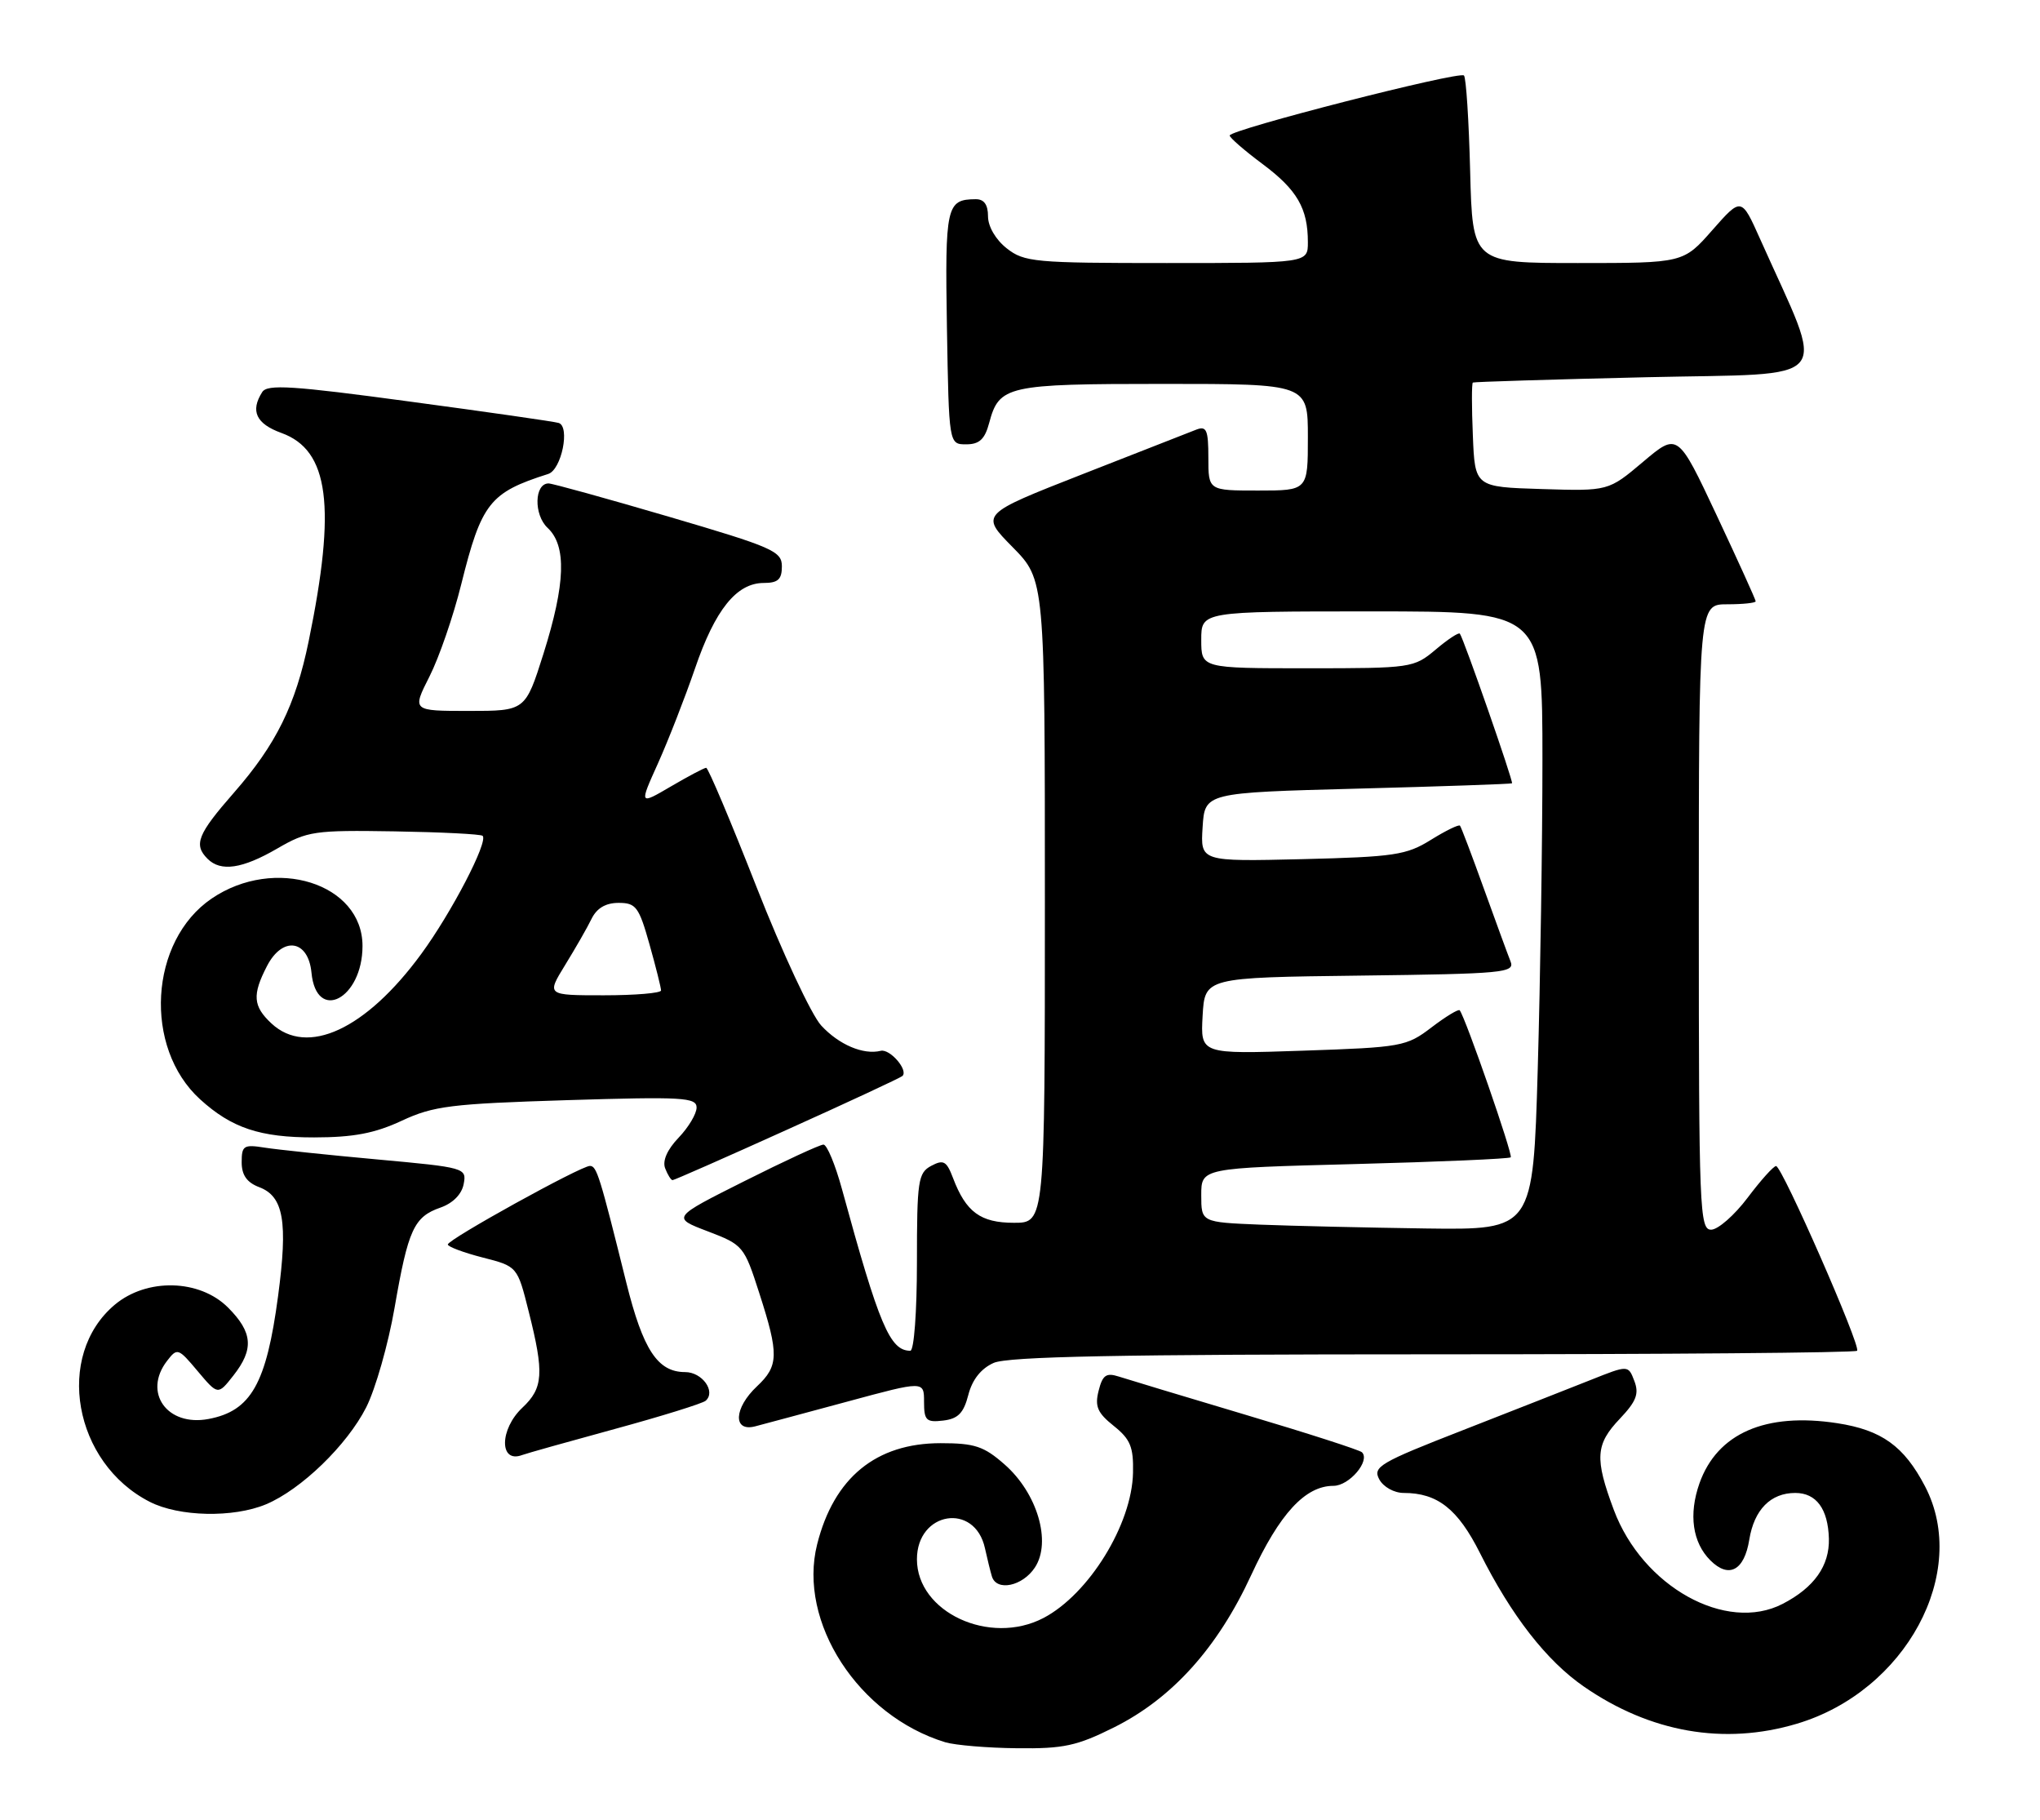 <?xml version="1.0" encoding="UTF-8" standalone="no"?>
<!DOCTYPE svg PUBLIC "-//W3C//DTD SVG 1.1//EN" "http://www.w3.org/Graphics/SVG/1.1/DTD/svg11.dtd" >
<svg xmlns="http://www.w3.org/2000/svg" xmlns:xlink="http://www.w3.org/1999/xlink" version="1.1" viewBox="0 0 287 256">
 <g >
 <path fill="currentColor"
d=" M 156.72 242.98 C 164.90 238.90 171.30 231.79 176.02 221.57 C 180.02 212.91 183.63 209.00 187.60 209.00 C 189.82 209.00 192.81 205.48 191.61 204.28 C 191.31 203.97 183.96 201.60 175.28 199.02 C 166.60 196.43 158.54 194.00 157.37 193.62 C 155.62 193.06 155.11 193.43 154.56 195.63 C 154.00 197.83 154.40 198.74 156.69 200.57 C 159.03 202.44 159.48 203.53 159.40 207.16 C 159.25 214.43 153.18 224.25 146.80 227.59 C 139.25 231.53 129.00 226.78 129.00 219.33 C 129.00 212.61 137.15 211.28 138.57 217.78 C 138.90 219.28 139.34 221.06 139.55 221.75 C 140.21 223.89 143.87 223.12 145.60 220.48 C 147.96 216.89 145.94 210.03 141.33 205.99 C 138.42 203.43 137.12 203.00 132.33 203.00 C 123.25 203.00 117.32 207.85 114.96 217.23 C 112.21 228.15 120.76 241.34 132.99 245.07 C 134.37 245.48 138.92 245.87 143.09 245.91 C 149.63 245.99 151.51 245.58 156.72 242.98 Z  M 252.77 242.47 C 268.11 237.92 277.15 221.17 270.82 209.06 C 267.87 203.41 264.72 201.15 258.48 200.19 C 248.39 198.64 241.59 201.61 239.09 208.65 C 237.55 213.02 238.11 216.97 240.62 219.48 C 243.22 222.08 245.40 220.93 246.10 216.57 C 246.79 212.35 249.10 210.00 252.57 210.00 C 255.53 210.00 257.18 212.24 257.30 216.42 C 257.40 220.24 255.23 223.31 250.80 225.60 C 242.84 229.72 231.08 223.18 227.04 212.38 C 224.33 205.13 224.46 203.16 227.90 199.55 C 230.21 197.11 230.62 196.05 229.93 194.25 C 229.07 192.00 229.07 192.00 223.78 194.11 C 220.88 195.26 212.77 198.45 205.76 201.19 C 194.11 205.73 193.10 206.33 194.04 208.08 C 194.62 209.16 196.13 210.00 197.49 210.00 C 202.24 210.00 205.10 212.26 208.21 218.45 C 212.63 227.26 217.57 233.61 222.85 237.25 C 232.19 243.70 242.56 245.51 252.77 242.47 Z  M 37.42 211.60 C 42.36 209.53 48.82 203.28 51.52 197.96 C 52.82 195.39 54.62 189.09 55.51 183.96 C 57.42 172.94 58.23 171.16 61.97 169.86 C 63.71 169.25 64.96 167.99 65.23 166.56 C 65.67 164.28 65.46 164.22 53.09 163.09 C 46.16 162.46 39.04 161.71 37.25 161.43 C 34.29 160.96 34.00 161.14 34.00 163.48 C 34.00 165.29 34.73 166.33 36.47 166.99 C 39.90 168.29 40.52 171.83 39.12 182.32 C 37.48 194.65 35.31 198.48 29.32 199.60 C 23.52 200.69 20.08 195.88 23.49 191.44 C 24.94 189.56 25.07 189.60 27.82 192.88 C 30.66 196.25 30.66 196.25 32.83 193.49 C 35.75 189.78 35.56 187.41 32.08 183.92 C 28.08 179.92 20.65 179.74 16.14 183.53 C 7.66 190.67 10.34 205.78 21.07 211.25 C 25.20 213.36 32.82 213.52 37.42 211.60 Z  M 86.50 201.00 C 93.10 199.20 98.85 197.41 99.28 197.03 C 100.75 195.73 98.79 193.00 96.39 193.00 C 92.52 193.00 90.47 189.88 88.11 180.41 C 84.36 165.32 83.95 164.00 82.99 164.00 C 81.71 164.00 63.00 174.34 63.00 175.05 C 63.00 175.36 65.20 176.19 67.89 176.88 C 72.79 178.13 72.79 178.13 74.39 184.52 C 76.57 193.16 76.43 195.25 73.50 198.00 C 70.26 201.04 70.22 205.88 73.45 204.67 C 74.03 204.45 79.90 202.80 86.50 201.00 Z  M 119.25 197.14 C 130.00 194.23 130.00 194.23 130.00 197.18 C 130.00 199.80 130.31 200.10 132.69 199.82 C 134.79 199.57 135.57 198.77 136.23 196.21 C 136.78 194.06 138.02 192.50 139.79 191.71 C 141.81 190.81 157.52 190.50 201.67 190.50 C 234.21 190.50 261.03 190.28 261.27 190.00 C 261.83 189.36 250.72 164.05 249.87 164.02 C 249.52 164.01 247.72 166.01 245.87 168.47 C 244.02 170.93 241.71 172.95 240.75 172.97 C 239.11 173.00 239.00 170.25 239.00 129.00 C 239.00 85.00 239.00 85.00 243.00 85.00 C 245.20 85.00 247.00 84.81 247.00 84.58 C 247.00 84.35 244.53 78.91 241.52 72.50 C 236.04 60.84 236.04 60.84 231.16 64.96 C 226.28 69.08 226.28 69.08 216.89 68.79 C 207.50 68.50 207.50 68.50 207.21 61.25 C 207.04 57.26 207.04 53.92 207.21 53.81 C 207.37 53.71 218.38 53.37 231.67 53.06 C 258.60 52.44 256.93 54.47 247.62 33.61 C 244.99 27.73 244.99 27.73 240.91 32.36 C 236.83 37.00 236.83 37.00 221.99 37.00 C 207.16 37.00 207.16 37.00 206.83 24.08 C 206.65 16.97 206.26 10.92 205.96 10.62 C 205.30 9.97 173.00 18.24 173.00 19.06 C 173.00 19.37 175.07 21.17 177.61 23.06 C 182.49 26.70 184.00 29.30 184.00 34.07 C 184.00 37.00 184.00 37.00 164.13 37.00 C 145.55 37.00 144.10 36.87 141.63 34.93 C 140.08 33.71 139.00 31.86 139.00 30.43 C 139.00 28.78 138.44 28.00 137.25 28.02 C 133.14 28.05 132.94 28.98 133.22 46.07 C 133.50 62.50 133.50 62.50 135.93 62.50 C 137.78 62.50 138.55 61.79 139.16 59.50 C 140.57 54.24 141.62 54.00 163.69 54.00 C 184.00 54.00 184.00 54.00 184.00 61.50 C 184.00 69.00 184.00 69.00 177.00 69.00 C 170.00 69.00 170.00 69.00 170.00 64.39 C 170.00 60.48 169.74 59.88 168.31 60.43 C 167.39 60.79 160.17 63.61 152.27 66.71 C 137.91 72.34 137.91 72.34 142.45 76.95 C 147.00 81.57 147.00 81.57 147.00 126.78 C 147.00 172.00 147.00 172.00 142.65 172.00 C 137.95 172.00 135.90 170.50 134.08 165.71 C 133.17 163.31 132.74 163.07 131.01 163.99 C 129.16 164.98 129.00 166.07 129.00 177.54 C 129.00 184.54 128.59 190.00 128.07 190.00 C 125.20 190.00 123.69 186.42 118.45 167.25 C 117.51 163.81 116.34 161.00 115.85 161.00 C 115.36 161.00 110.36 163.31 104.73 166.14 C 94.50 171.27 94.50 171.27 99.57 173.20 C 104.55 175.10 104.69 175.27 106.82 181.89 C 109.60 190.50 109.56 192.13 106.50 195.00 C 103.23 198.07 103.08 201.46 106.25 200.63 C 107.49 200.31 113.34 198.73 119.25 197.14 Z  M 110.76 158.89 C 119.42 154.99 126.71 151.59 126.96 151.35 C 127.82 150.53 125.20 147.50 123.91 147.81 C 121.46 148.41 118.04 146.96 115.54 144.26 C 114.16 142.77 110.06 134.00 106.44 124.78 C 102.82 115.55 99.63 108.00 99.35 108.00 C 99.08 108.00 96.85 109.18 94.39 110.62 C 89.92 113.24 89.92 113.24 92.57 107.37 C 94.02 104.14 96.36 98.15 97.77 94.05 C 100.60 85.76 103.63 82.00 107.45 82.00 C 109.45 82.00 110.00 81.50 110.00 79.67 C 110.00 77.53 108.74 76.98 94.06 72.67 C 85.30 70.10 77.70 68.00 77.18 68.00 C 75.17 68.00 75.07 72.41 77.04 74.25 C 79.74 76.77 79.56 82.11 76.46 91.95 C 73.91 100.00 73.91 100.00 65.94 100.00 C 57.97 100.00 57.97 100.00 60.42 95.16 C 61.77 92.50 63.78 86.67 64.89 82.19 C 67.74 70.74 68.90 69.28 77.12 66.67 C 79.00 66.08 80.24 59.98 78.59 59.49 C 77.99 59.30 68.56 57.95 57.62 56.48 C 41.14 54.25 37.60 54.02 36.89 55.15 C 35.19 57.82 36.03 59.61 39.59 60.90 C 46.30 63.32 47.33 71.23 43.42 90.22 C 41.58 99.18 38.84 104.73 32.92 111.49 C 27.78 117.36 27.21 118.81 29.20 120.80 C 31.06 122.66 34.09 122.21 39.00 119.36 C 43.24 116.90 44.20 116.76 55.48 116.94 C 62.08 117.05 67.67 117.33 67.90 117.57 C 68.72 118.39 63.51 128.40 59.26 134.19 C 51.47 144.82 43.22 148.64 38.19 143.96 C 35.59 141.54 35.47 139.93 37.56 135.89 C 39.75 131.64 43.37 132.17 43.82 136.81 C 44.50 143.90 51.00 140.51 51.00 133.06 C 51.00 124.25 38.65 120.36 29.78 126.39 C 21.00 132.36 20.14 147.34 28.15 154.63 C 32.59 158.67 36.58 160.00 44.20 159.99 C 49.73 159.98 52.71 159.42 56.51 157.65 C 60.99 155.56 63.44 155.26 79.76 154.75 C 96.05 154.25 98.00 154.36 98.00 155.79 C 98.00 156.67 96.86 158.58 95.47 160.03 C 93.87 161.70 93.17 163.29 93.58 164.34 C 93.93 165.25 94.40 166.00 94.62 166.00 C 94.85 166.00 102.11 162.80 110.76 158.89 Z  M 177.25 172.26 C 169.00 171.92 169.00 171.92 169.00 168.11 C 169.00 164.30 169.00 164.30 190.58 163.74 C 202.45 163.43 212.33 163.00 212.54 162.79 C 212.88 162.45 206.17 143.12 205.36 142.11 C 205.19 141.90 203.41 142.98 201.40 144.51 C 197.88 147.20 197.21 147.32 183.31 147.79 C 168.89 148.28 168.89 148.28 169.19 142.89 C 169.50 137.50 169.50 137.50 191.35 137.23 C 211.60 136.98 213.15 136.83 212.51 135.23 C 212.13 134.28 210.45 129.68 208.76 125.00 C 207.08 120.33 205.57 116.34 205.40 116.14 C 205.24 115.94 203.39 116.84 201.30 118.14 C 197.86 120.28 196.16 120.53 183.19 120.85 C 168.88 121.19 168.88 121.19 169.19 116.35 C 169.50 111.50 169.50 111.50 191.00 110.93 C 202.82 110.62 212.60 110.28 212.72 110.18 C 212.95 109.99 205.91 89.80 205.38 89.13 C 205.22 88.92 203.68 89.93 201.97 91.38 C 198.90 93.95 198.57 94.00 183.92 94.00 C 169.00 94.00 169.00 94.00 169.00 90.00 C 169.00 86.00 169.00 86.00 193.00 86.00 C 217.00 86.00 217.00 86.00 217.00 106.84 C 217.00 118.30 216.70 137.87 216.34 150.34 C 215.68 173.00 215.68 173.00 200.59 172.80 C 192.29 172.68 181.79 172.44 177.25 172.26 Z  M 79.50 135.75 C 80.94 133.41 82.62 130.49 83.22 129.25 C 83.96 127.74 85.21 127.00 87.03 127.00 C 89.47 127.00 89.89 127.56 91.37 132.82 C 92.27 136.01 93.00 138.94 93.00 139.32 C 93.00 139.69 89.37 140.00 84.94 140.00 C 76.89 140.00 76.89 140.00 79.50 135.75 Z "/>
</g>
</svg>